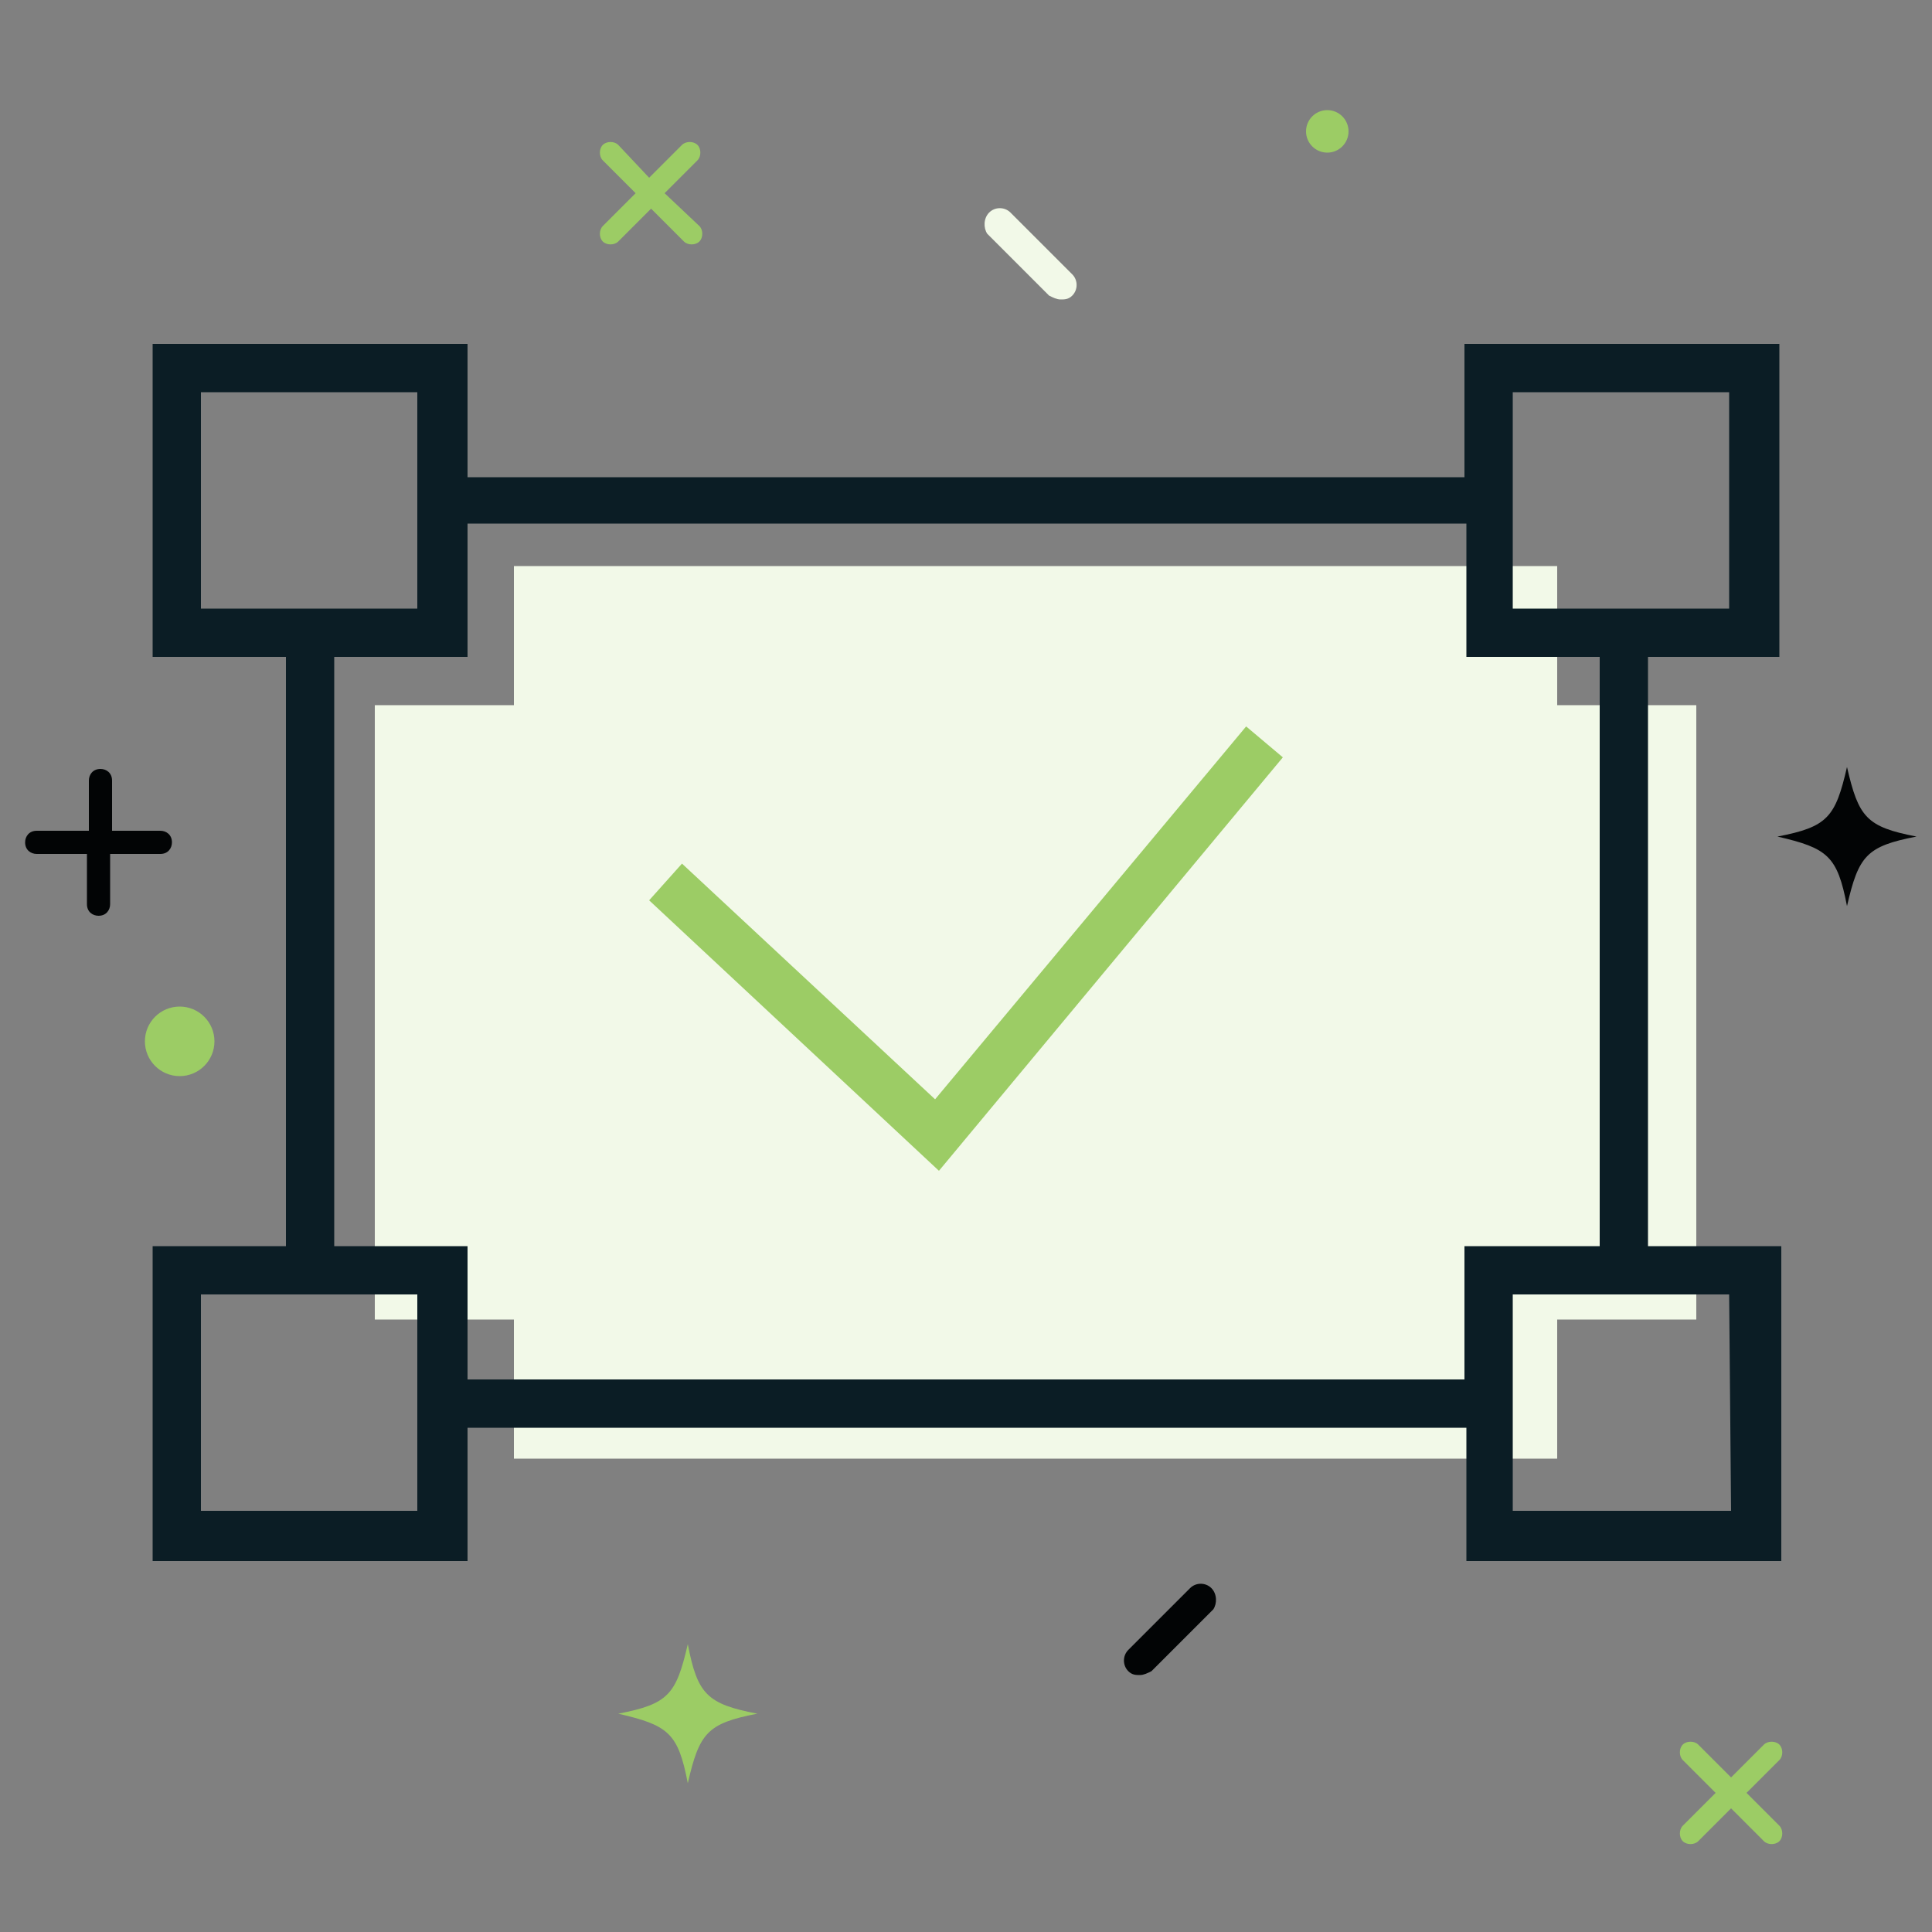 <?xml version="1.0" encoding="utf-8"?>
<!-- Generator: Adobe Illustrator 19.2.1, SVG Export Plug-In . SVG Version: 6.00 Build 0)  -->
<svg version="1.1" id="Layer_1" xmlns="http://www.w3.org/2000/svg" xmlns:xlink="http://www.w3.org/1999/xlink" x="0px" y="0px"
	 viewBox="0 0 100 100" style="enable-background:new 0 0 100 100;" xml:space="preserve">
<rect x="0" y="0" width="100" height="100" fill="#808080" stroke="none"/>
<style type="text/css">
	.st0{fill:#F2F9E8;}
	.st1{fill:none;}
	.st2{fill:#0B1D25;}
	.st3{fill:#9CCC65;}
	.st4{fill:#020405;}
</style>
<polygon class="st0" points="87.8,68.3 80.6,68.3 80.6,75.5 26.6,75.5 26.6,68.3 19.4,68.3 19.4,36.5 26.6,36.5 26.6,29.3 
	80.6,29.3 80.6,36.5 87.8,36.5 "/>
<title>icn-graphic-design</title>
<rect x="10.4" y="22.4" class="st1" width="11.2" height="11.2"/>
<rect x="10.4" y="69.1" class="st1" width="11.2" height="11.2"/>
<rect x="78.3" y="22.4" class="st1" width="11.2" height="11.2"/>
<rect x="78.3" y="69.1" class="st1" width="11.2" height="11.2"/>
<polygon class="st1" points="75.8,27.2 24.2,27.2 24.2,34 17.3,34 17.3,64.5 24.2,64.5 24.2,71.4 75.8,71.4 75.8,64.5 82.7,64.5 
	82.7,34 75.8,34 "/>
<path class="st2" d="M92.1,34V17.8H75.8v6.9H24.2v-6.9H7.9V34h6.9v30.5H7.9v16.3h16.3v-6.9h51.7v6.9h16.3V64.5h-6.9V34H92.1z
	 M78.3,20.3h11.2v11.2H78.3V20.3z M10.4,20.3h11.2v11.2H10.4V20.3z M21.6,78.2H10.4V67h11.2C21.6,67,21.6,78.2,21.6,78.2z
	 M89.6,78.2H78.3V67h11.2L89.6,78.2L89.6,78.2z M82.7,64.5h-6.9v6.9H24.2v-6.9h-6.9V34h6.9v-6.9h51.7V34h6.9v30.5H82.7z"/>
<polygon class="st3" points="48.6,60.6 33.6,46.6 35.3,44.7 48.4,56.9 64.5,37.6 66.4,39.2 "/>
<path class="st3" d="M34.4,10l1.7-1.7c0.2-0.2,0.2-0.6,0-0.8c-0.2-0.2-0.6-0.2-0.8,0l-1.7,1.7L32,7.5c-0.2-0.2-0.6-0.2-0.8,0
	c-0.2,0.2-0.2,0.6,0,0.8l1.7,1.7l-1.7,1.7c-0.2,0.2-0.2,0.6,0,0.8s0.6,0.2,0.8,0l1.7-1.7l1.7,1.7c0.2,0.2,0.6,0.2,0.8,0
	s0.2-0.6,0-0.8L34.4,10z"/>
<path class="st3" d="M90.4,92.8l1.7-1.7c0.2-0.2,0.2-0.6,0-0.8c-0.2-0.2-0.6-0.2-0.8,0L89.6,92l-1.7-1.7c-0.2-0.2-0.6-0.2-0.8,0
	c-0.2,0.2-0.2,0.6,0,0.8l1.7,1.7l-1.7,1.7c-0.2,0.2-0.2,0.6,0,0.8c0.2,0.2,0.6,0.2,0.8,0l1.7-1.7l1.7,1.7c0.2,0.2,0.6,0.2,0.8,0
	c0.2-0.2,0.2-0.6,0-0.8L90.4,92.8z"/>
<path class="st4" d="M5.8,43v-2.6c0-0.4-0.3-0.6-0.6-0.6c-0.4,0-0.6,0.3-0.6,0.6V43H1.9c-0.4,0-0.6,0.3-0.6,0.6
	c0,0.4,0.3,0.6,0.6,0.6h2.6v2.6c0,0.4,0.3,0.6,0.6,0.6c0.4,0,0.6-0.3,0.6-0.6v-2.6h2.6c0.4,0,0.6-0.3,0.6-0.6c0-0.4-0.3-0.6-0.6-0.6
	H5.8z"/>
<circle class="st3" cx="9.3" cy="53.9" r="1.8"/>
<path class="st0" d="M51.2,11c0.3-0.3,0.8-0.3,1.1,0l3.2,3.2c0.3,0.3,0.3,0.8,0,1.1c-0.2,0.2-0.4,0.2-0.6,0.2
	c-0.2,0-0.4-0.1-0.6-0.2l-3.2-3.2C50.9,11.8,50.9,11.3,51.2,11z"/>
<path class="st4" d="M62.7,82.2c-0.3-0.3-0.8-0.3-1.1,0l-3.2,3.2c-0.3,0.3-0.3,0.8,0,1.1c0.2,0.2,0.4,0.2,0.6,0.2
	c0.2,0,0.4-0.1,0.6-0.2l3.2-3.2C63,83,63,82.5,62.7,82.2z"/>
<circle class="st3" cx="68.7" cy="6.8" r="1.1"/>
<path class="st4" d="M99.2,43.3c-2.6,0.5-3,1-3.6,3.6c-0.5-2.6-1-3-3.6-3.6c2.6-0.5,3-1,3.6-3.6C96.2,42.3,96.6,42.8,99.2,43.3z"/>
<path class="st3" d="M39.2,88.7c-2.6,0.5-3,1-3.6,3.6c-0.5-2.6-1-3-3.6-3.6c2.6-0.5,3-1,3.6-3.6C36.1,87.7,36.6,88.2,39.2,88.7z"/>
</svg>
